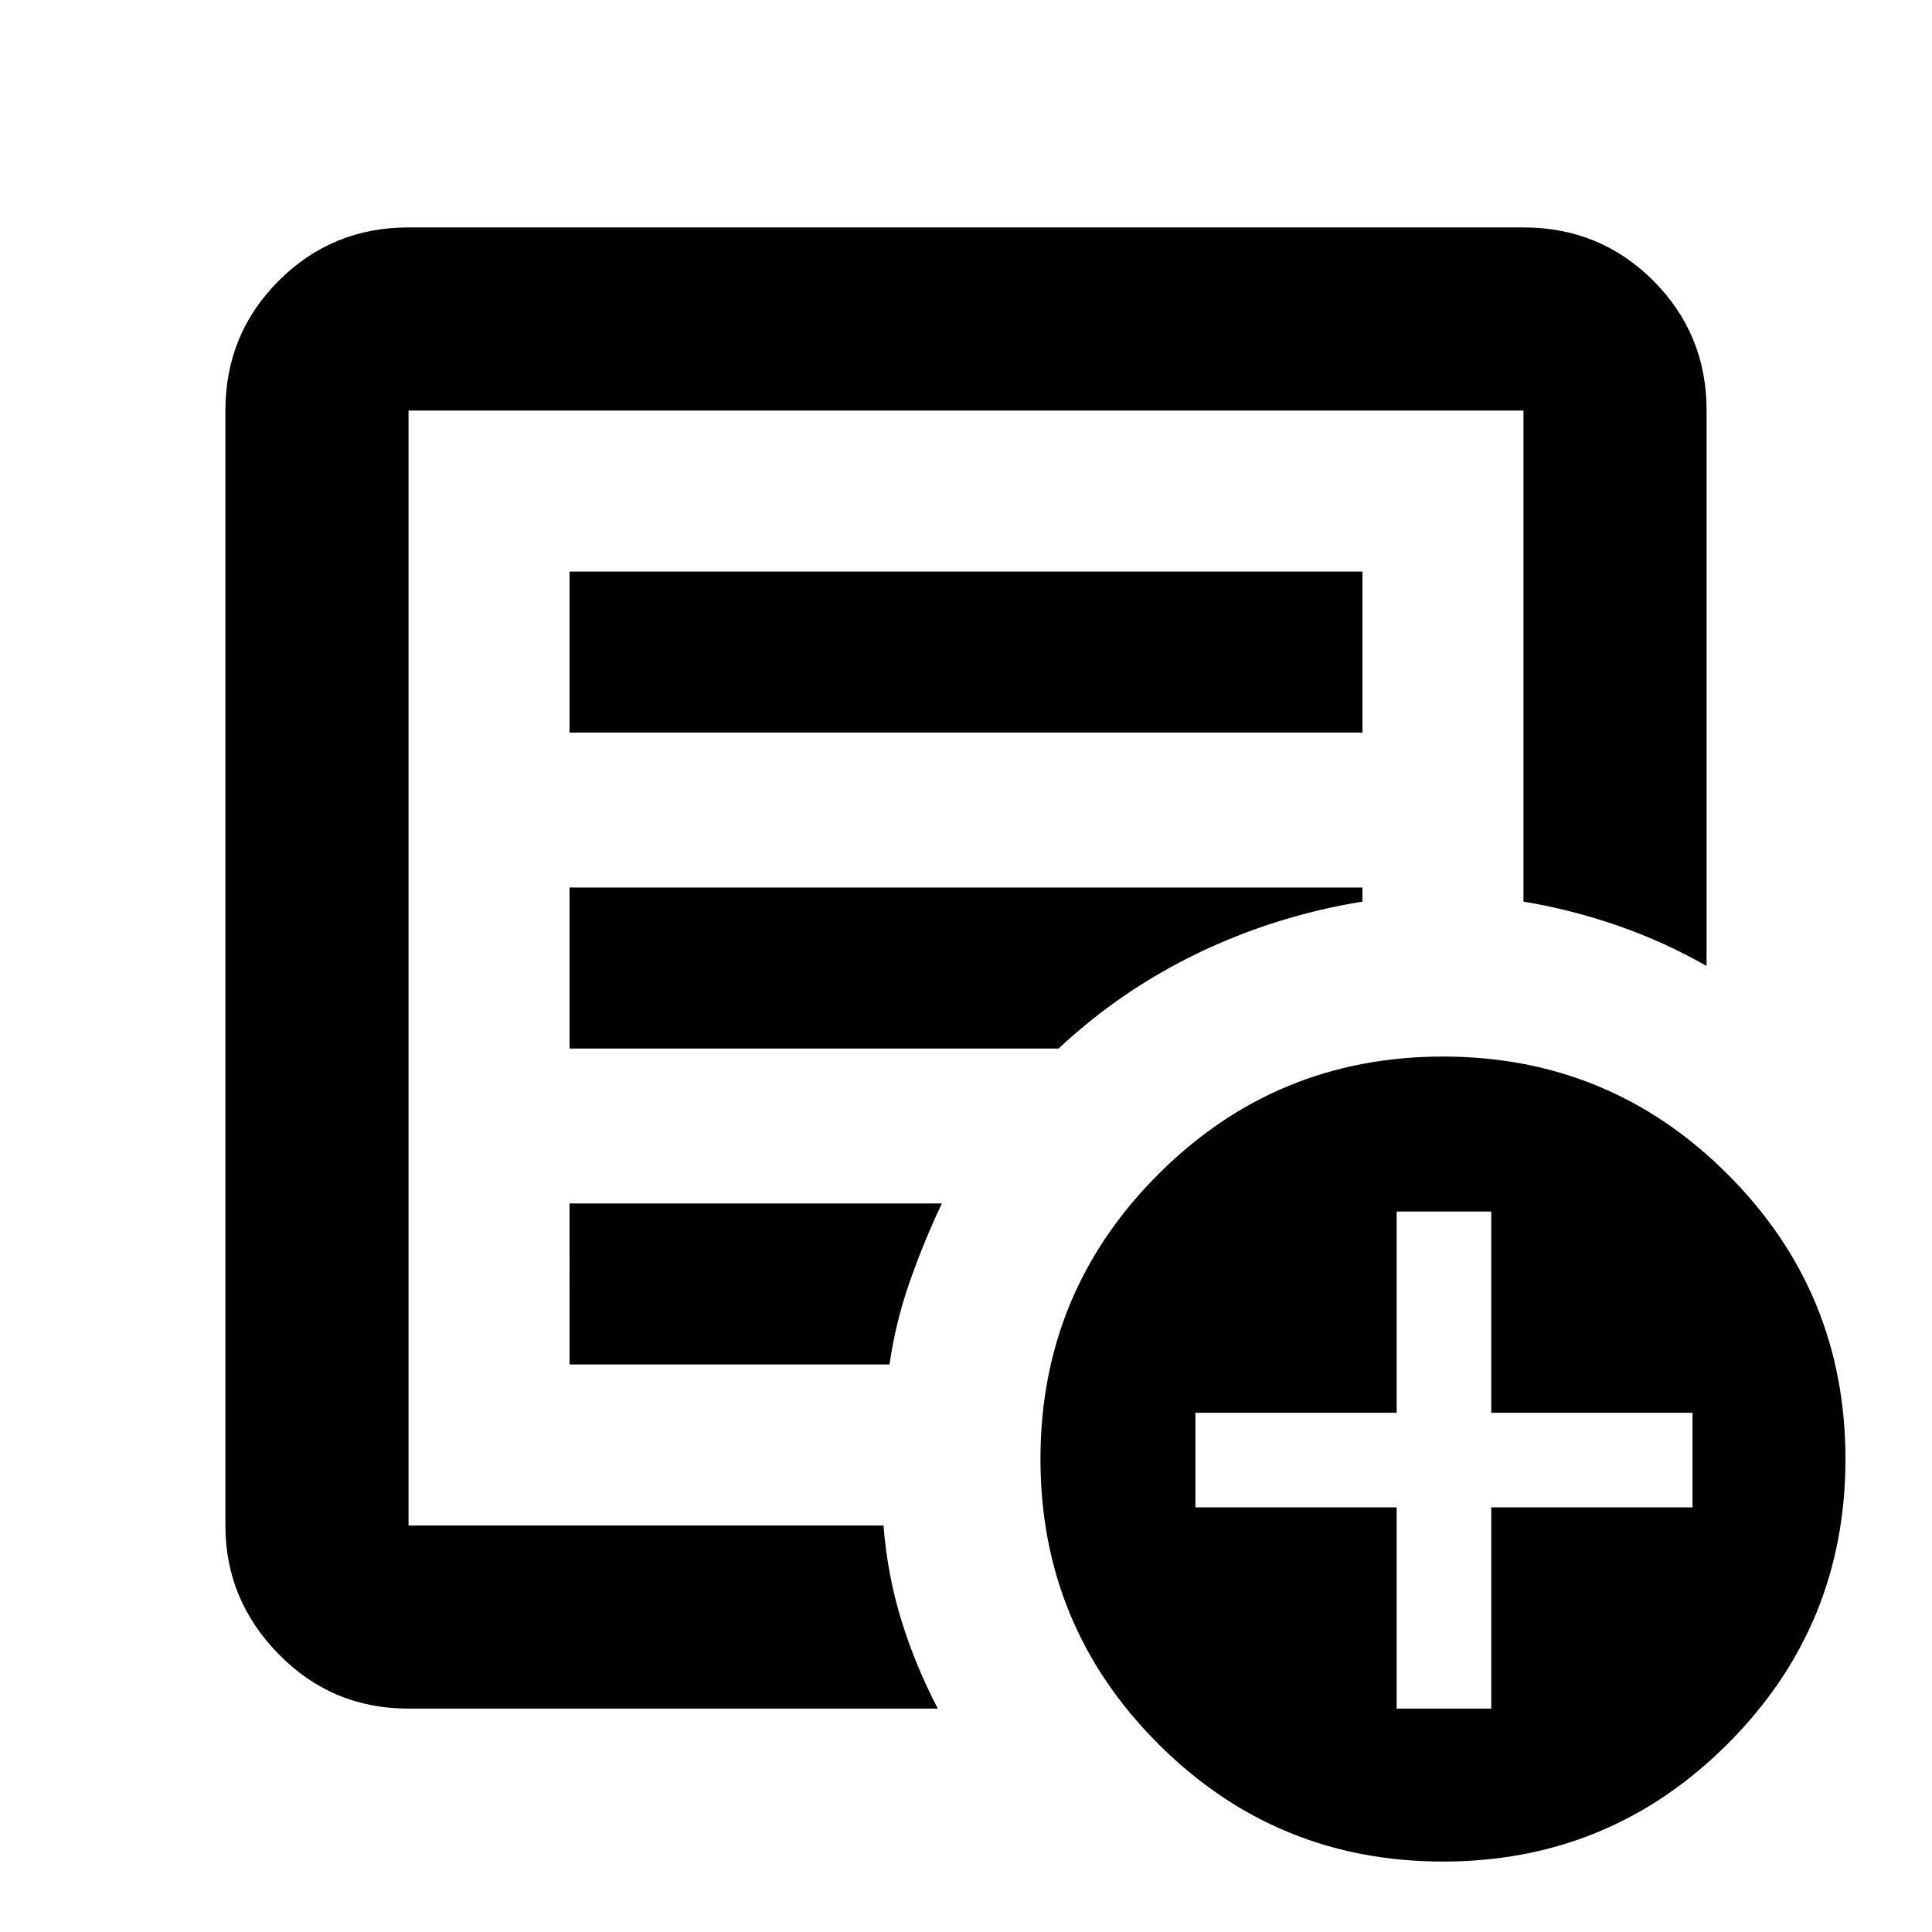 <svg xmlns="http://www.w3.org/2000/svg" height="24" width="24"><path d="M5.075 21.225q-.95 0-1.612-.675-.663-.675-.663-1.6V5.1q0-.95.663-1.613.662-.662 1.612-.662h13.85q.95 0 1.613.662.662.663.662 1.613V12q-.525-.3-1.1-.5-.575-.2-1.175-.3V5.1H5.075v13.85h5.9q.05.625.225 1.187.175.563.45 1.088Zm0-3.075v.8V5.1v6.1-.05 7Zm2-1.2h3.975q.075-.525.25-1.025.175-.5.4-.975H7.075Zm0-3.925h6.075q.775-.725 1.738-1.188.962-.462 2.037-.637v-.175h-9.85Zm0-3.925h9.85v-2h-9.85Zm10.85 14.025q-2.075 0-3.537-1.462-1.463-1.463-1.463-3.538 0-2.075 1.463-3.537 1.462-1.463 3.537-1.463t3.537 1.463q1.463 1.462 1.463 3.537t-1.463 3.538Q20 23.125 17.925 23.125Zm-.575-1.9h1.175v-2.5h2.5V17.55h-2.5v-2.5H17.35v2.5h-2.5v1.175h2.5Z"/></svg>